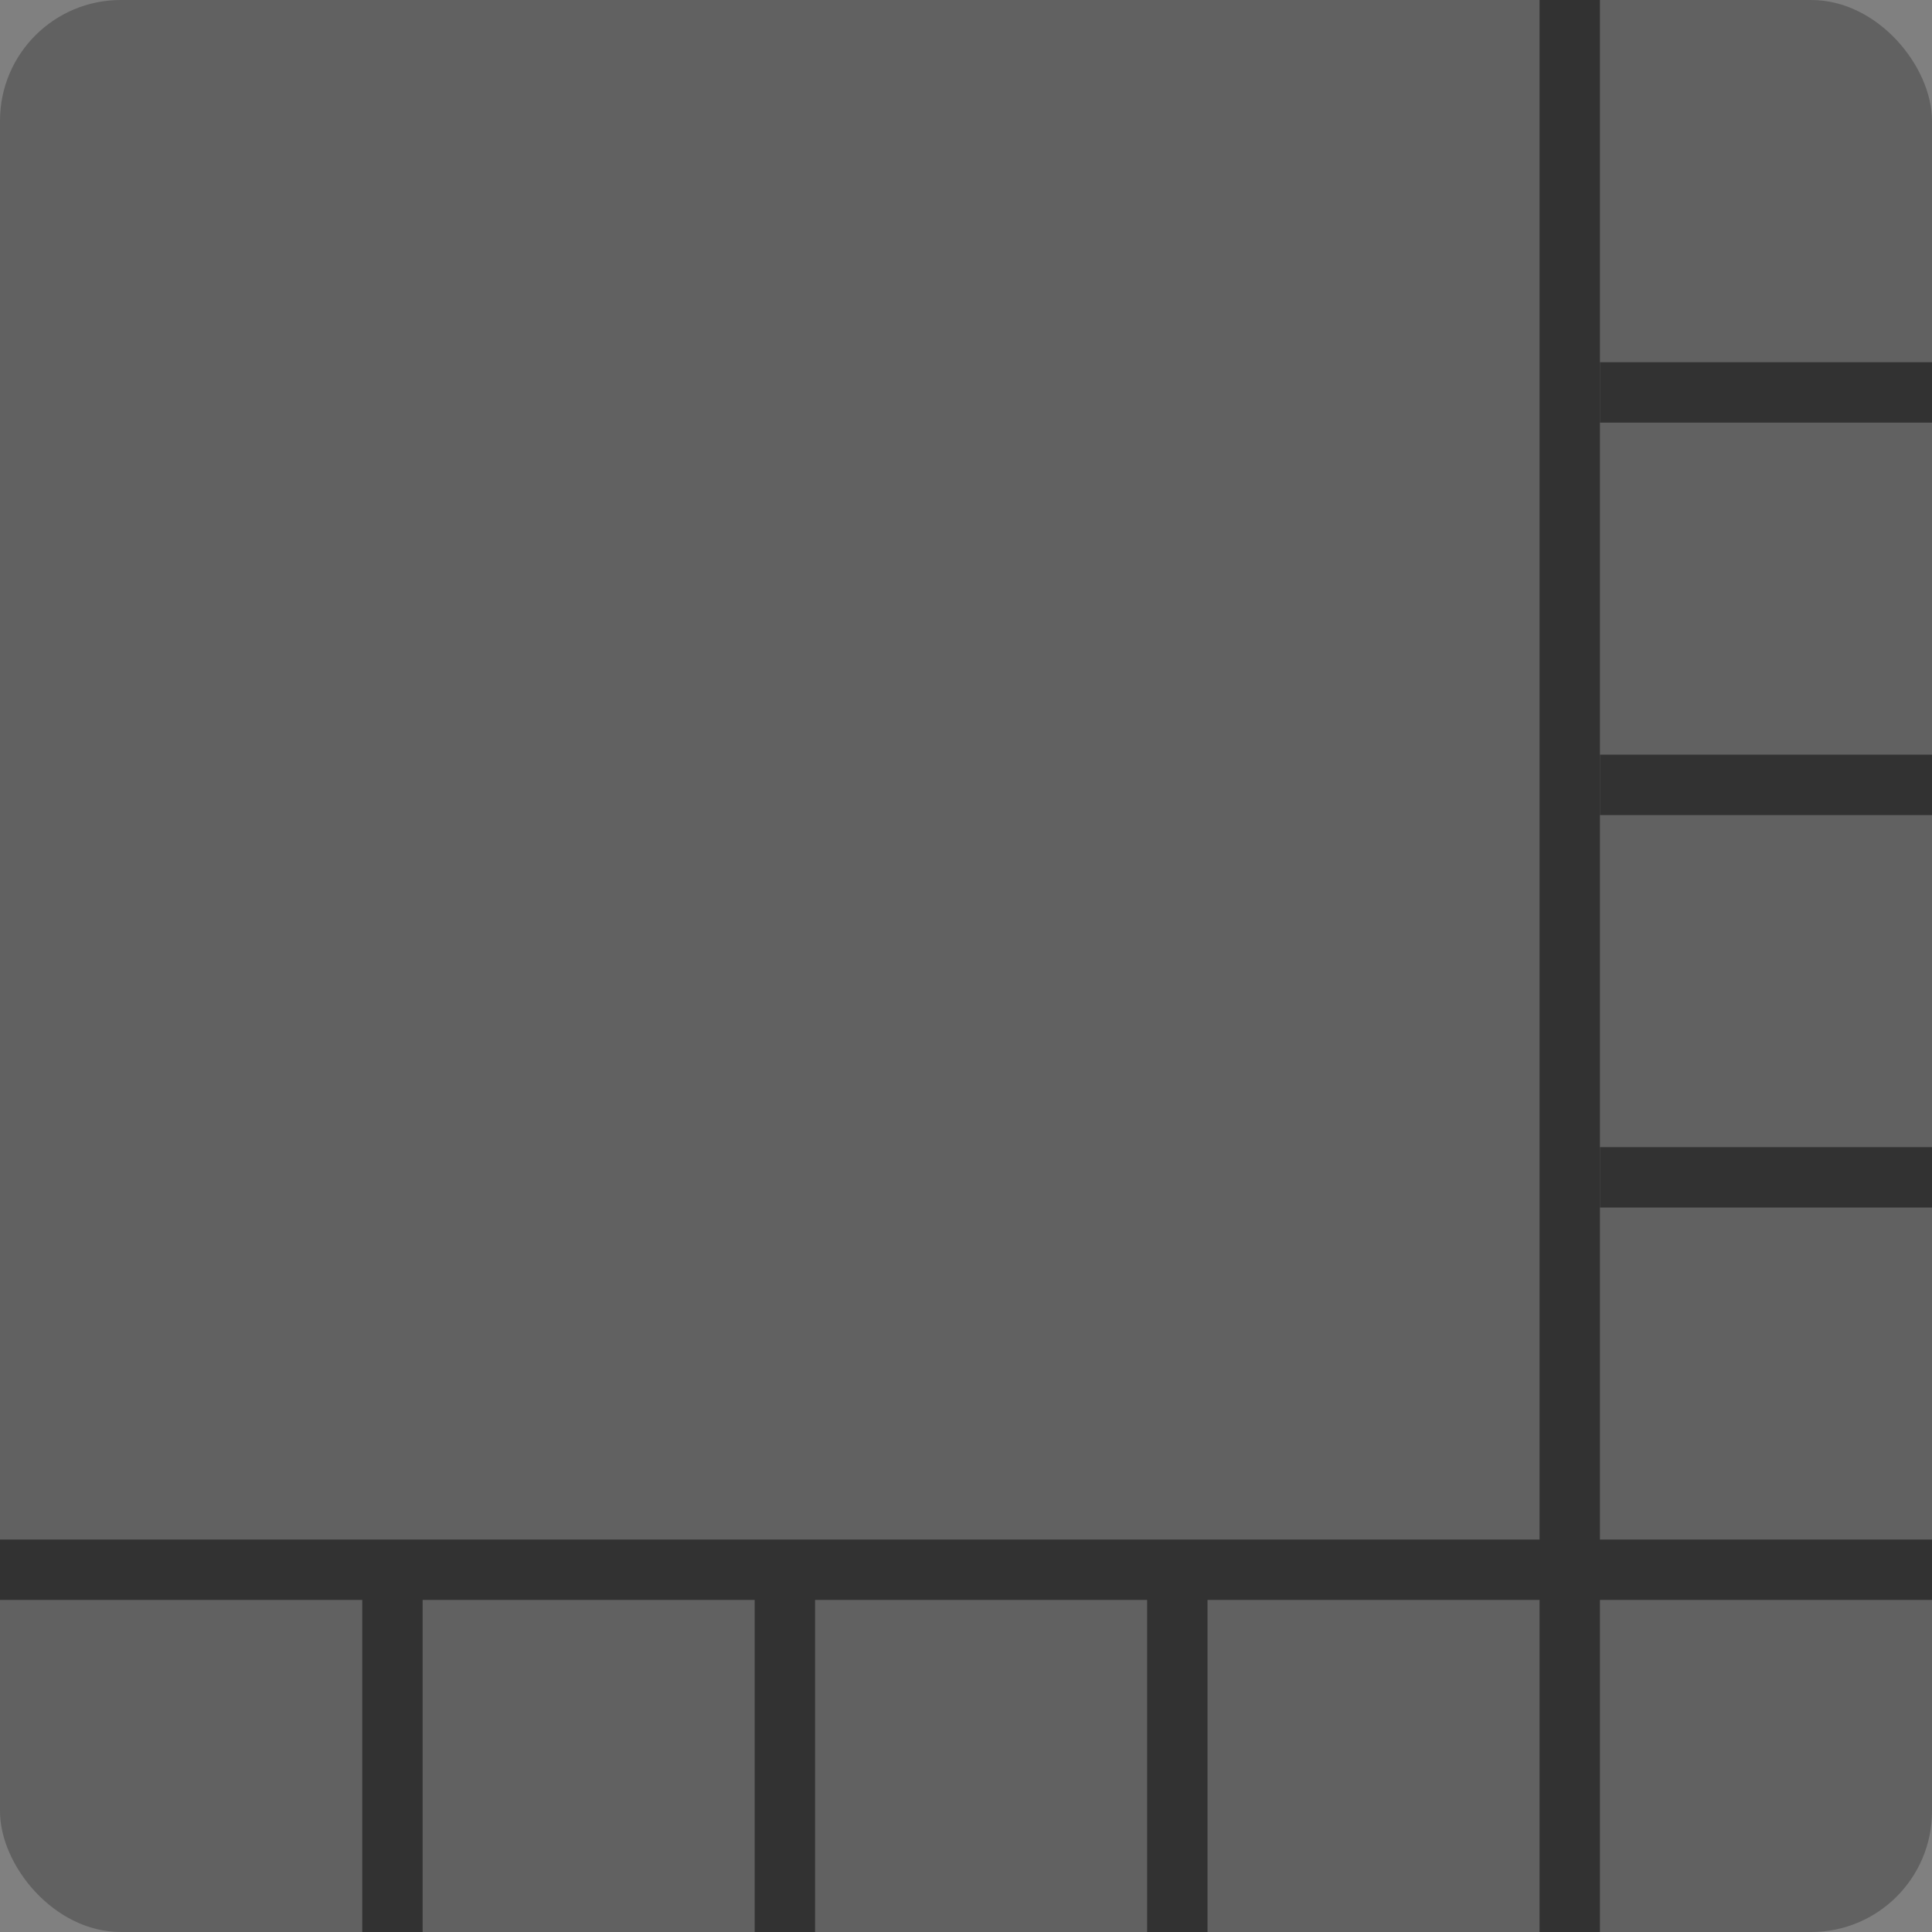 <svg width="64" height="64" viewBox="0 0 64 64" fill="none" xmlns="http://www.w3.org/2000/svg"><rect x="0" y="0" width="64" height="64" fill="#808080" stroke="none"/><g clip-path="url(#clip0_9398_209352)"><path d="M28.593 27.013V37H26.945V28.968L24.505 29.795V28.435L28.395 27.013H28.593ZM38.939 31.189V32.816C38.939 33.596 38.862 34.261 38.707 34.812C38.556 35.359 38.338 35.804 38.051 36.145C37.764 36.487 37.419 36.738 37.018 36.898C36.622 37.057 36.178 37.137 35.685 37.137C35.293 37.137 34.929 37.087 34.592 36.986C34.259 36.886 33.958 36.729 33.689 36.515C33.42 36.3 33.19 36.025 32.999 35.688C32.812 35.346 32.666 34.938 32.561 34.464C32.461 33.99 32.411 33.441 32.411 32.816V31.189C32.411 30.406 32.488 29.745 32.643 29.207C32.798 28.665 33.019 28.225 33.306 27.888C33.594 27.546 33.935 27.297 34.332 27.143C34.733 26.988 35.179 26.91 35.672 26.91C36.068 26.91 36.433 26.96 36.765 27.061C37.103 27.156 37.404 27.309 37.668 27.519C37.937 27.728 38.164 28.002 38.351 28.339C38.543 28.672 38.689 29.075 38.789 29.549C38.889 30.018 38.939 30.565 38.939 31.189ZM37.292 33.049V30.943C37.292 30.547 37.269 30.198 37.223 29.898C37.178 29.592 37.109 29.335 37.018 29.125C36.932 28.911 36.822 28.738 36.69 28.605C36.558 28.469 36.408 28.371 36.239 28.311C36.07 28.248 35.881 28.216 35.672 28.216C35.416 28.216 35.189 28.266 34.988 28.366C34.788 28.462 34.619 28.617 34.482 28.831C34.346 29.045 34.241 29.328 34.168 29.679C34.099 30.025 34.065 30.447 34.065 30.943V33.049C34.065 33.45 34.088 33.803 34.134 34.108C34.179 34.414 34.248 34.676 34.339 34.895C34.43 35.109 34.539 35.286 34.667 35.428C34.799 35.565 34.949 35.665 35.118 35.728C35.291 35.792 35.48 35.824 35.685 35.824C35.945 35.824 36.175 35.774 36.376 35.674C36.576 35.574 36.745 35.414 36.882 35.195C37.018 34.972 37.121 34.683 37.189 34.327C37.258 33.972 37.292 33.546 37.292 33.049Z" fill="white"></path><rect width="64" height="64" fill="#616161"></rect><rect x="53" y="25" width="11" height="2" fill="#323232"></rect><rect x="53" y="38" width="11" height="2" fill="#323232"></rect><rect y="51" width="64" height="2" fill="#323232"></rect><rect x="53" y="12" width="11" height="2" fill="#323232"></rect><rect x="25" y="52" width="2" height="12" fill="#323232"></rect><rect x="38" y="52" width="2" height="12" fill="#323232"></rect><rect x="51" width="2" height="64" fill="#323232"></rect><rect x="12" y="52" width="2" height="12" fill="#323232"></rect></g><defs><clipPath id="clip0_9398_209352"><rect width="64" height="64" rx="4" fill="white"></rect></clipPath></defs></svg>